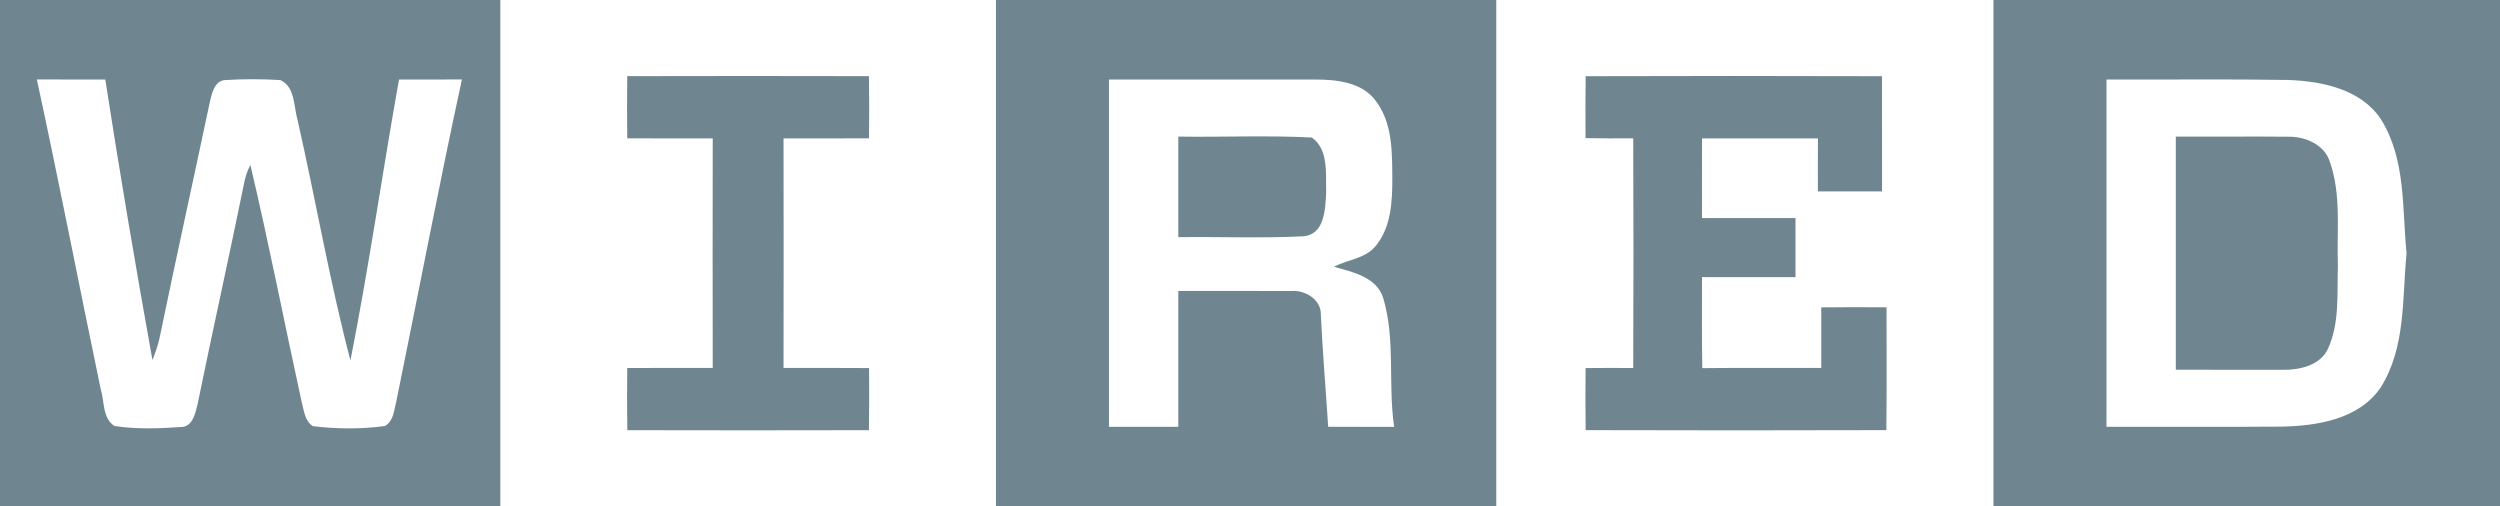 <?xml version="1.0" encoding="UTF-8" standalone="no"?><svg width="158px" height="32px" viewBox="0 0 158 32" version="1.1" xmlns="http://www.w3.org/2000/svg" xmlns:xlink="http://www.w3.org/1999/xlink" xmlns:sketch="http://www.bohemiancoding.com/sketch/ns">        <title>Wired</title>    <desc>Created with Sketch.</desc>    <defs></defs>    <g id="Homepage" stroke="none" stroke-width="1" fill="none" fill-rule="evenodd" sketch:type="MSPage">        <g id="Desktop-HD-1200-&lt;" sketch:type="MSArtboardGroup" transform="translate(-241, -4292)" fill="#6F8691">            <g id="8.-Press" sketch:type="MSLayerGroup" transform="translate(0, 4150)">                <g id="Wired" transform="translate(140, 100)" sketch:type="MSShapeGroup">                    <path d="M101,42 L132.62,42 L132.62,74 L101,74 L101,42 L101,42 Z M103.329,47.022 C104.739,53.528 106.004,60.068 107.363,66.585 C107.612,67.366 107.458,68.396 108.222,68.919 C109.601,69.138 111.016,69.083 112.407,68.989 C113.163,69.013 113.344,68.131 113.482,67.565 C114.432,62.925 115.464,58.3 116.41,53.66 C116.485,53.231 116.619,52.814 116.824,52.427 C118.002,57.407 118.975,62.429 120.07,67.424 C120.22,67.955 120.252,68.611 120.78,68.935 C122.285,69.114 123.829,69.13 125.33,68.923 C125.87,68.607 125.898,67.955 126.036,67.417 C127.427,60.622 128.723,53.801 130.193,47.022 C128.865,47.03 127.541,47.026 126.217,47.026 C125.161,52.939 124.314,58.89 123.148,64.782 C121.836,59.783 120.957,54.663 119.814,49.618 C119.554,48.755 119.672,47.499 118.719,47.061 C117.553,46.991 116.378,46.987 115.212,47.061 C114.55,47.116 114.4,47.893 114.27,48.408 C113.214,53.411 112.107,58.402 111.075,63.405 C110.969,63.869 110.811,64.314 110.634,64.755 C109.574,58.859 108.569,52.946 107.655,47.026 C106.213,47.022 104.771,47.03 103.329,47.022 Z M163.944,42 L195.564,42 L195.564,74 L163.944,74 L163.944,42 Z M171.087,47.026 L171.087,68.974 L175.469,68.974 L175.469,60.388 C177.845,60.396 180.221,60.377 182.597,60.392 C183.463,60.31 184.496,60.923 184.476,61.867 C184.586,64.24 184.791,66.605 184.941,68.974 C186.332,68.974 187.719,68.974 189.11,68.978 C188.716,66.293 189.2,63.518 188.436,60.888 C188.042,59.51 186.505,59.202 185.307,58.859 C186.198,58.39 187.34,58.347 187.987,57.489 C188.924,56.31 188.991,54.738 188.995,53.301 C188.98,51.623 189.019,49.778 187.943,48.369 C187.084,47.198 185.477,47.026 184.129,47.026 C179.783,47.022 175.433,47.026 171.087,47.026 Z M226.986,42 L259,42 L259,74 L226.986,74 L226.986,42 Z M234.13,47.026 L234.13,68.974 C237.814,68.966 241.494,68.989 245.178,68.962 C247.447,68.919 250.091,68.501 251.459,66.488 C253.054,63.959 252.814,60.864 253.094,58.012 C252.81,55.155 253.062,52.049 251.459,49.512 C250.186,47.627 247.751,47.132 245.611,47.054 C241.785,46.991 237.956,47.042 234.13,47.026 Z M140.642,46.812 C145.736,46.8 150.827,46.8 155.918,46.812 C155.938,48.119 155.938,49.43 155.922,50.741 C154.121,50.753 152.32,50.745 150.52,50.745 C150.528,55.58 150.528,60.42 150.52,65.255 C152.32,65.255 154.121,65.247 155.926,65.262 C155.934,66.57 155.938,67.881 155.918,69.188 C150.827,69.2 145.736,69.2 140.646,69.188 C140.626,67.877 140.626,66.57 140.642,65.259 C142.442,65.247 144.243,65.255 146.044,65.255 C146.036,60.42 146.036,55.58 146.044,50.745 C144.243,50.745 142.442,50.753 140.642,50.741 C140.626,49.43 140.626,48.123 140.642,46.812 Z M201.214,46.816 C207.455,46.796 213.696,46.796 219.941,46.816 C219.949,49.243 219.941,51.67 219.945,54.098 L215.891,54.098 C215.887,52.978 215.887,51.861 215.895,50.745 C213.452,50.749 211.013,50.749 208.57,50.745 C208.562,52.423 208.566,54.101 208.566,55.78 L214.476,55.78 L214.476,59.514 L208.566,59.514 C208.574,61.43 208.546,63.35 208.586,65.266 C211.092,65.239 213.598,65.259 216.104,65.255 C216.1,63.979 216.1,62.702 216.104,61.426 C217.479,61.411 218.854,61.411 220.229,61.422 C220.229,64.01 220.249,66.597 220.217,69.184 C213.881,69.204 207.55,69.204 201.214,69.184 C201.194,67.877 201.198,66.57 201.21,65.262 C202.215,65.251 203.215,65.251 204.22,65.259 C204.24,60.42 204.24,55.58 204.22,50.741 C203.215,50.749 202.211,50.749 201.206,50.73 C201.198,49.426 201.198,48.119 201.214,46.816 Z M238.511,50.632 C240.887,50.644 243.263,50.617 245.639,50.64 C246.699,50.628 247.908,51.14 248.243,52.217 C248.988,54.324 248.673,56.611 248.756,58.804 C248.693,60.556 248.878,62.406 248.125,64.049 C247.621,65.11 246.317,65.391 245.241,65.372 C242.995,65.372 240.753,65.364 238.511,65.368 L238.511,50.632 Z M175.469,50.632 C178.282,50.675 181.099,50.546 183.905,50.691 C184.988,51.452 184.772,52.981 184.815,54.133 C184.76,55.179 184.74,56.853 183.333,56.935 C180.717,57.067 178.089,56.954 175.469,56.989 L175.469,50.632 Z"></path>                </g>            </g>        </g>    </g></svg>